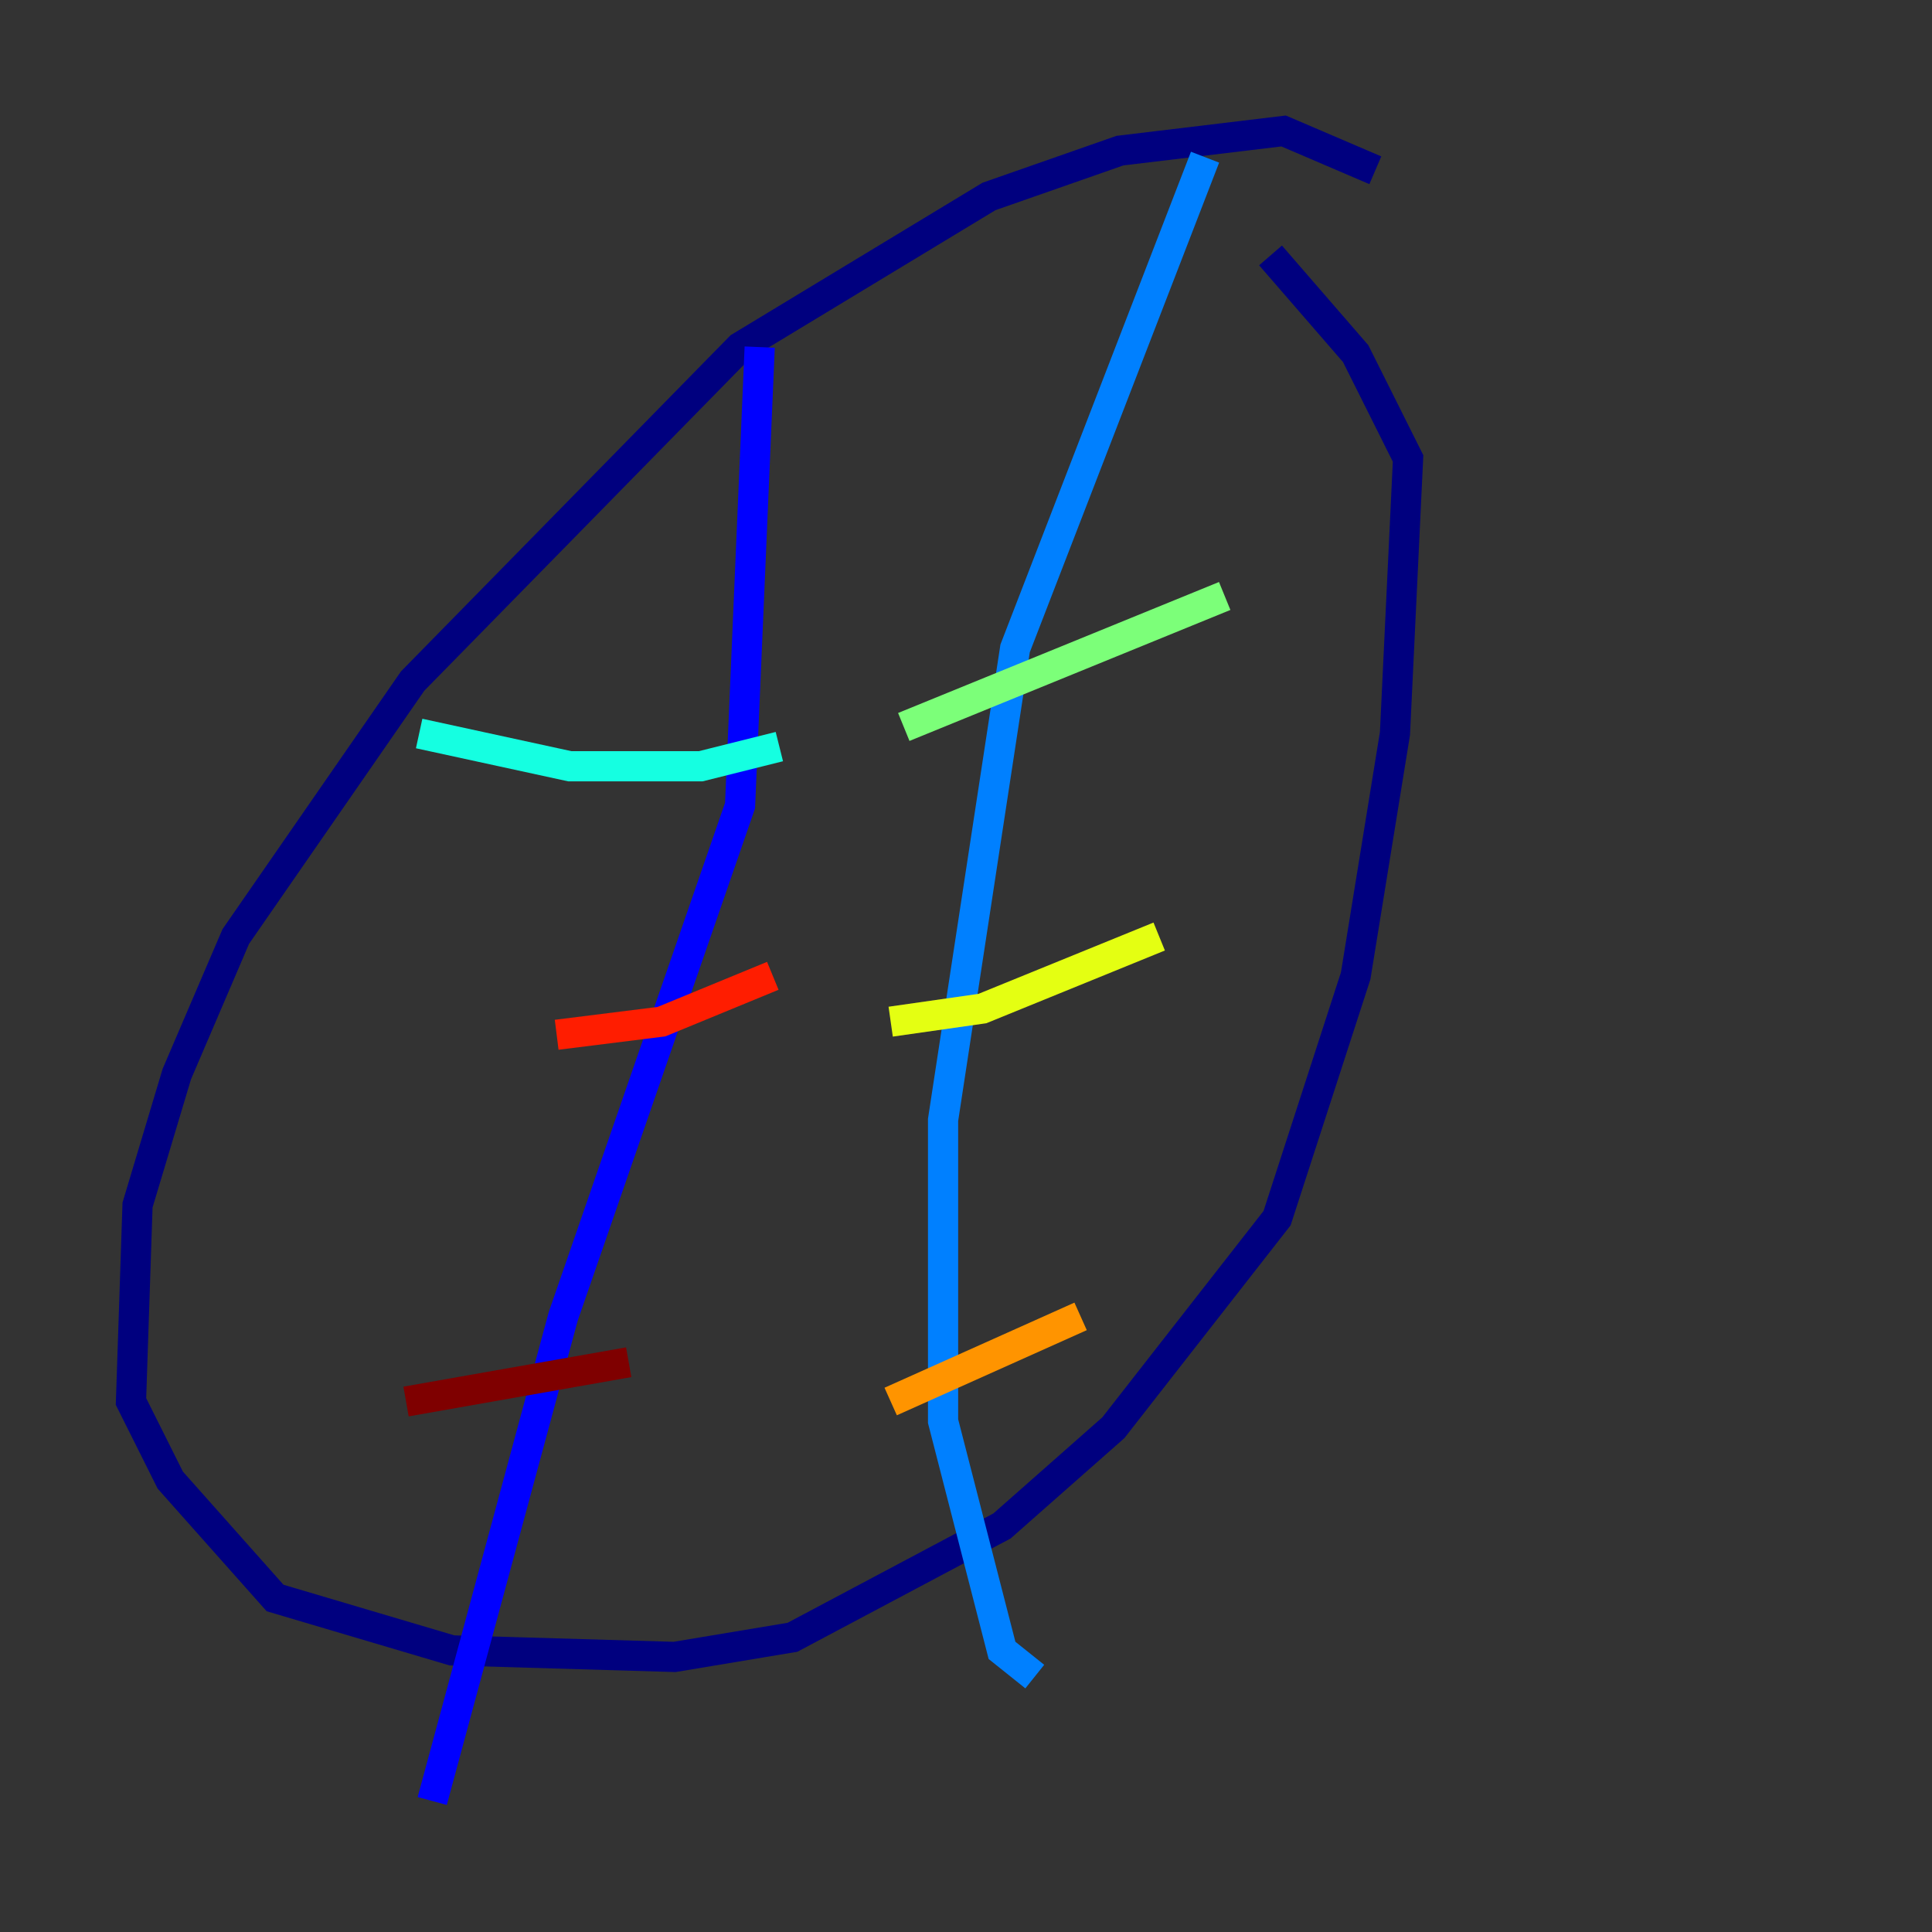 <?xml version="1.0" encoding="utf-8" ?>
<svg baseProfile="tiny" height="128" version="1.2" viewBox="0,0,128,128" width="128" xmlns="http://www.w3.org/2000/svg" xmlns:ev="http://www.w3.org/2001/xml-events" xmlns:xlink="http://www.w3.org/1999/xlink"><rect x="0" y="0" width="128" height="128" fill="#333333" stroke="none"/><defs /><polyline fill="none" points="91.119,11.281 85.044,8.678 74.197,9.98 65.519,13.017 49.031,22.997 27.336,45.125 15.62,62.047 11.715,71.159 9.112,79.837 8.678,92.854 11.281,98.061 18.224,105.871 29.939,109.342 44.691,109.776 52.502,108.475 66.386,101.098 73.763,94.59 84.61,80.705 89.817,64.651 92.42,48.597 93.288,30.373 89.817,23.43 84.176,16.922" stroke="#00007f" stroke-width="2" /><polyline fill="none" points="50.332,22.997 49.031,53.37 37.315,87.214 28.637,119.322" stroke="#0000ff" stroke-width="2" /><polyline fill="none" points="79.837,10.414 67.254,42.956 62.481,74.197 62.481,94.156 66.386,109.342 68.556,111.078" stroke="#0080ff" stroke-width="2" /><polyline fill="none" points="27.77,48.597 37.749,50.766 46.427,50.766 51.634,49.464" stroke="#15ffe1" stroke-width="2" /><polyline fill="none" points="59.878,48.163 81.139,39.485" stroke="#7cff79" stroke-width="2" /><polyline fill="none" points="59.01,67.688 65.085,66.82 76.8,62.047" stroke="#e4ff12" stroke-width="2" /><polyline fill="none" points="59.01,92.854 71.593,87.214" stroke="#ff9400" stroke-width="2" /><polyline fill="none" points="36.881,68.556 43.824,67.688 51.2,64.651" stroke="#ff1d00" stroke-width="2" /><polyline fill="none" points="26.902,92.854 41.654,90.251" stroke="#7f0000" stroke-width="2" /></svg>